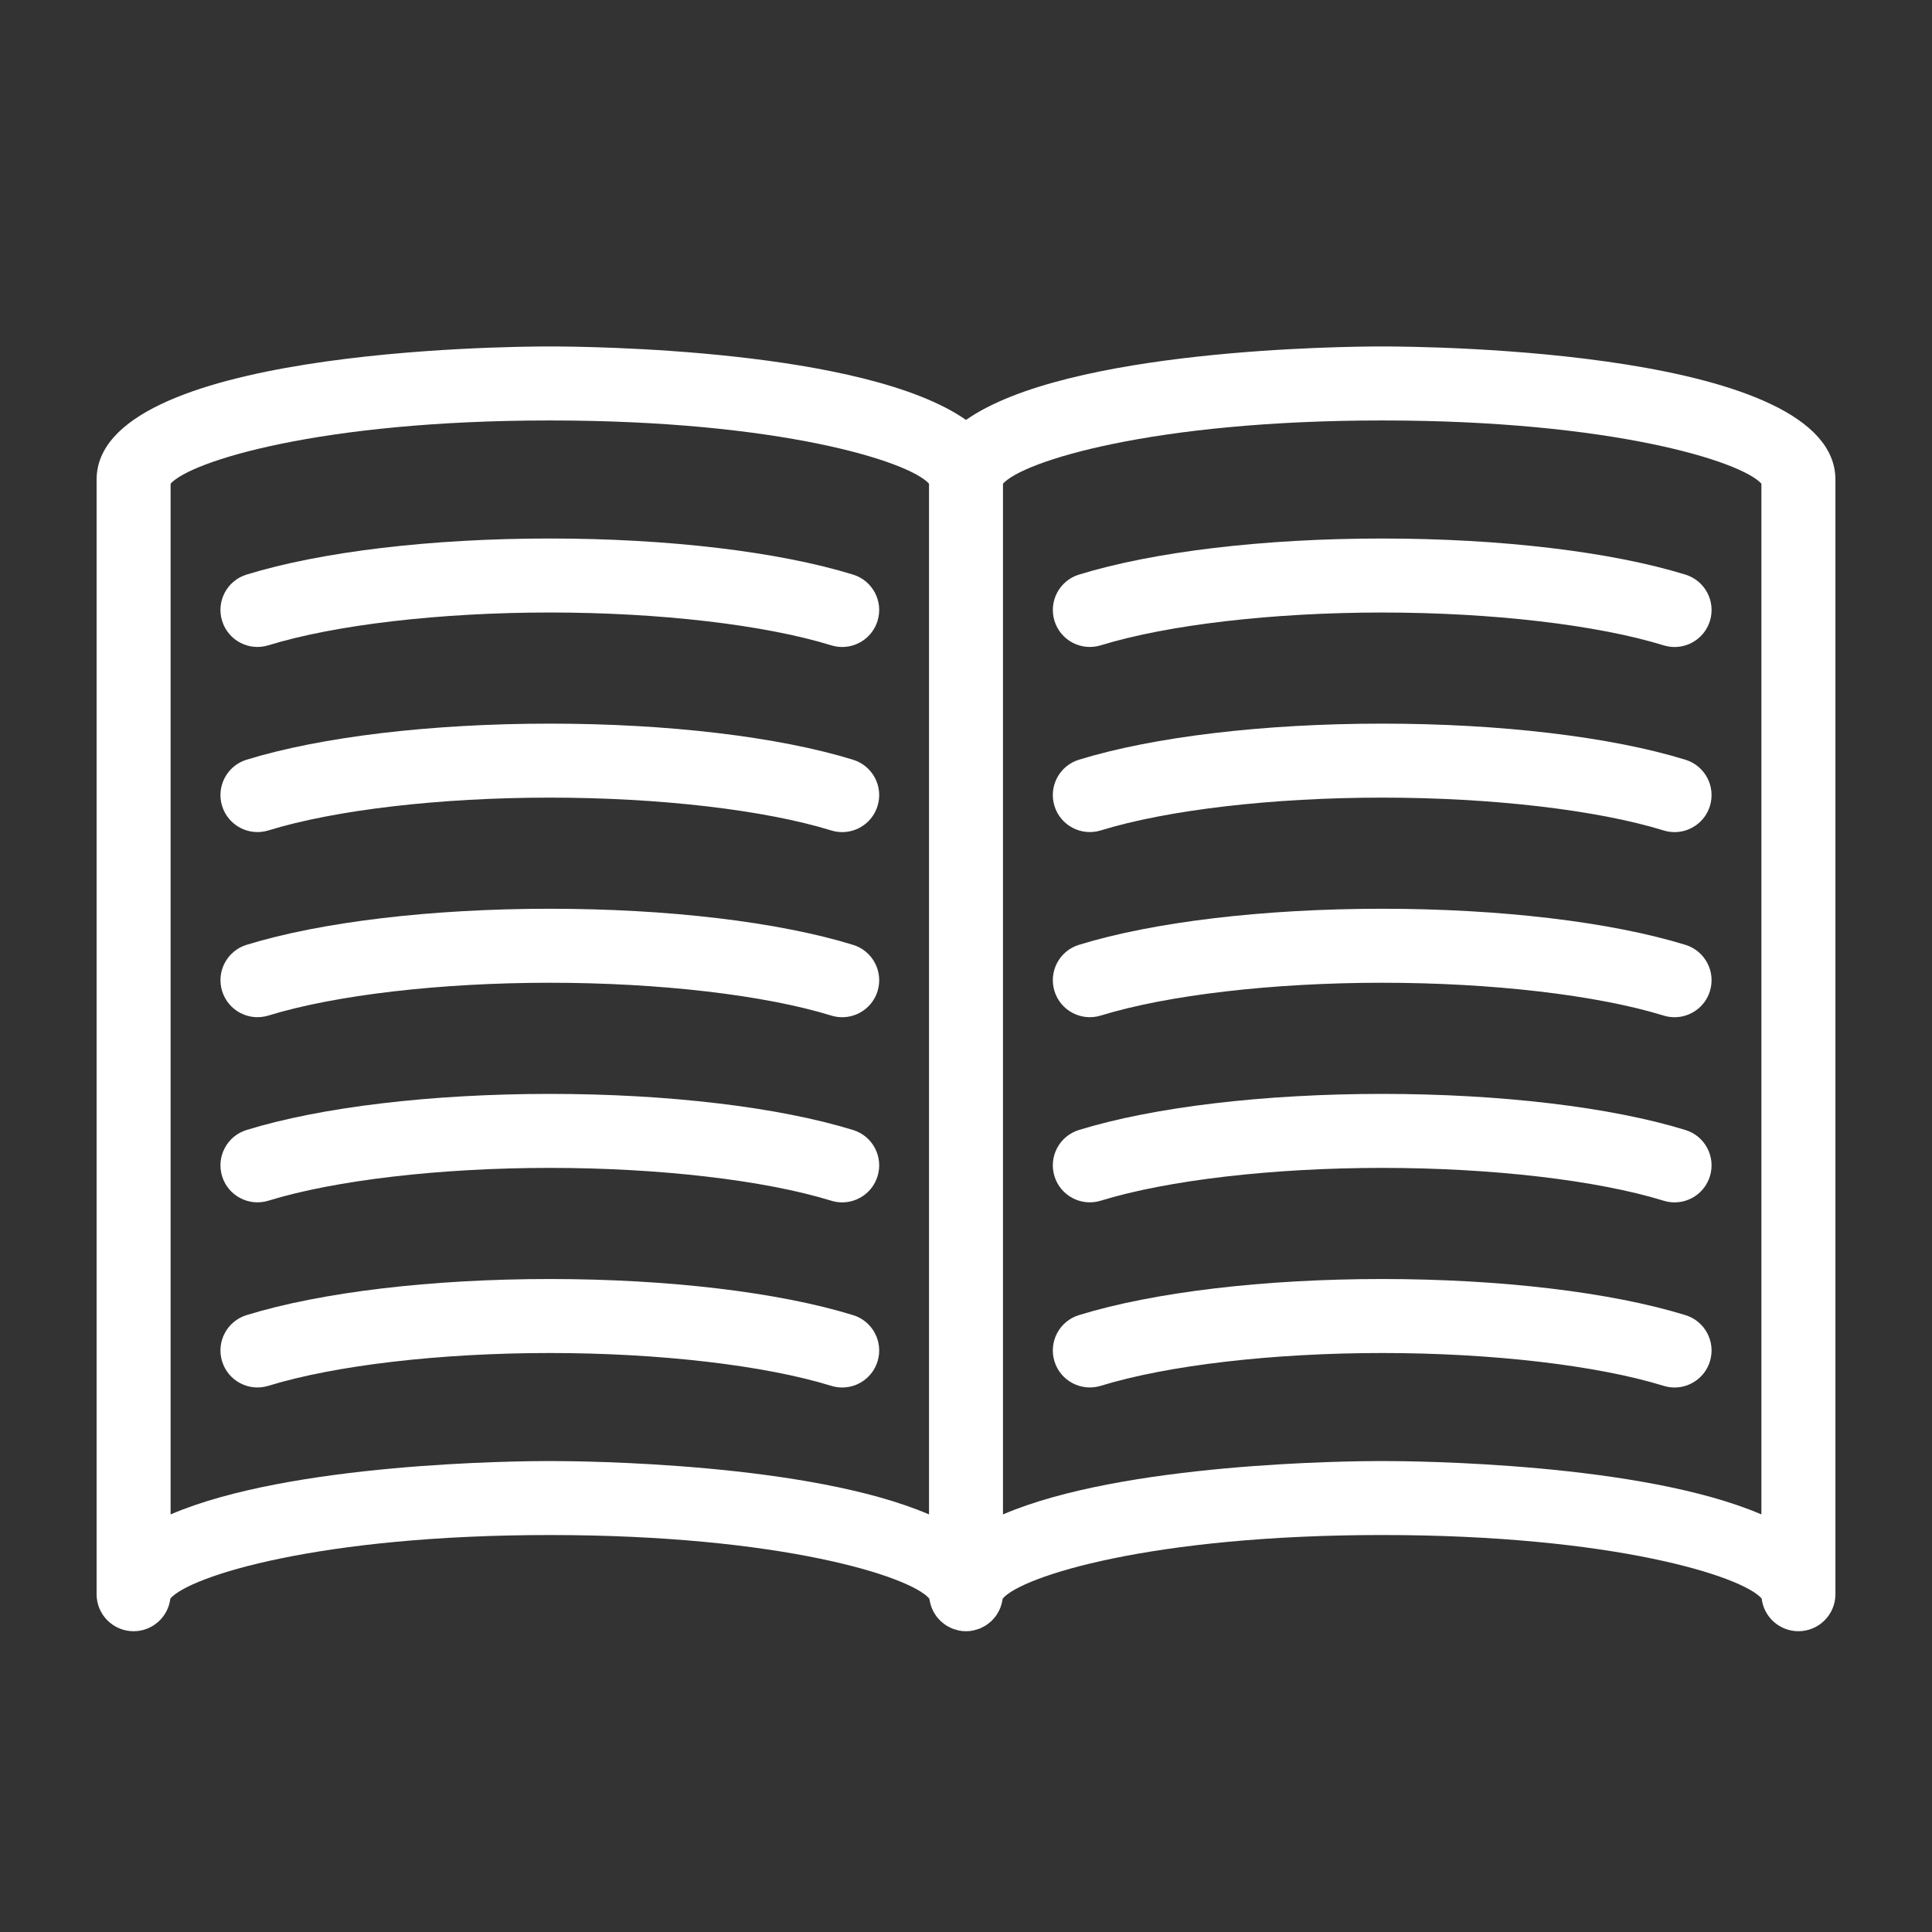 <svg fill="#FFFFFF" xmlns="http://www.w3.org/2000/svg" xmlns:xlink="http://www.w3.org/1999/xlink" version="1.1" x="0px" y="0px" viewBox="0 0 100 100" enable-background="new 0 0 100 100" xml:space="preserve"><rect x="0" y="0" width="100" height="100" fill="#333333" stroke="none"/><g><path d="M44.156,68.071c-3.853-1.187-9.574-1.869-15.699-1.869c-6.12,0-11.841,0.681-15.695,1.868   c-1.011,0.311-1.577,1.383-1.266,2.394c0.312,1.011,1.382,1.578,2.394,1.266c3.453-1.063,8.898-1.698,14.567-1.698   c5.673,0,11.12,0.635,14.57,1.699c0.188,0.058,0.378,0.086,0.565,0.086c0.818,0,1.576-0.529,1.829-1.352   C45.734,69.455,45.167,68.382,44.156,68.071z"></path><path d="M44.156,58.489c-3.853-1.187-9.574-1.869-15.699-1.869c-6.12,0-11.841,0.681-15.695,1.868   c-1.011,0.311-1.577,1.383-1.266,2.394c0.312,1.01,1.382,1.577,2.394,1.266c3.453-1.063,8.898-1.698,14.567-1.698   c5.673,0,11.12,0.635,14.57,1.699c0.188,0.058,0.378,0.086,0.565,0.086c0.818,0,1.576-0.529,1.829-1.352   C45.734,59.873,45.167,58.8,44.156,58.489z"></path><path d="M44.156,48.906c-3.853-1.187-9.575-1.869-15.698-1.869c-6.121,0-11.842,0.681-15.695,1.867   c-1.011,0.311-1.577,1.383-1.266,2.394c0.312,1.011,1.382,1.577,2.394,1.267c3.452-1.063,8.897-1.698,14.567-1.698   c5.672,0,11.119,0.635,14.571,1.699c0.188,0.058,0.378,0.085,0.564,0.085c0.818,0,1.576-0.528,1.829-1.351   C45.734,50.289,45.166,49.218,44.156,48.906z"></path><path d="M44.156,39.324c-3.853-1.188-9.574-1.869-15.699-1.869c-6.12,0-11.841,0.681-15.695,1.868   c-1.011,0.311-1.577,1.383-1.266,2.394c0.312,1.01,1.382,1.576,2.394,1.266c3.453-1.064,8.898-1.698,14.567-1.698   c5.673,0,11.12,0.635,14.57,1.699c0.188,0.058,0.378,0.086,0.565,0.086c0.818,0,1.576-0.529,1.829-1.351   C45.734,40.708,45.167,39.636,44.156,39.324z"></path><path d="M44.156,29.742c-3.853-1.188-9.574-1.869-15.699-1.869c-6.122,0-11.842,0.681-15.695,1.868   c-1.011,0.311-1.578,1.383-1.266,2.394c0.311,1.01,1.381,1.578,2.394,1.266c3.451-1.063,8.897-1.698,14.567-1.698   c5.673,0,11.12,0.635,14.57,1.699c0.188,0.058,0.378,0.086,0.565,0.086c0.818,0,1.576-0.529,1.829-1.351   C45.734,31.126,45.167,30.054,44.156,29.742z"></path><path d="M87.239,68.071c-3.853-1.187-9.575-1.869-15.699-1.869c-6.12,0-11.84,0.681-15.695,1.868   c-1.011,0.311-1.577,1.383-1.266,2.394s1.382,1.575,2.394,1.266c3.453-1.063,8.898-1.698,14.567-1.698   c5.672,0,11.119,0.635,14.571,1.699c0.188,0.058,0.378,0.086,0.565,0.086c0.818,0,1.575-0.529,1.829-1.352   C88.817,69.454,88.25,68.382,87.239,68.071z"></path><path d="M87.239,58.489c-3.853-1.187-9.575-1.869-15.699-1.869c-6.12,0-11.84,0.681-15.695,1.868   c-1.011,0.311-1.577,1.383-1.266,2.394s1.382,1.576,2.394,1.266c3.453-1.063,8.898-1.698,14.567-1.698   c5.672,0,11.119,0.635,14.571,1.699c0.188,0.058,0.378,0.086,0.565,0.086c0.818,0,1.575-0.529,1.829-1.352   C88.817,59.872,88.25,58.8,87.239,58.489z"></path><path d="M87.239,48.906c-3.854-1.187-9.576-1.869-15.699-1.869c-6.121,0-11.841,0.681-15.695,1.867   c-1.011,0.311-1.577,1.383-1.266,2.394c0.311,1.011,1.382,1.577,2.394,1.267c3.452-1.063,8.898-1.698,14.567-1.698   c5.672,0,11.119,0.635,14.571,1.699c0.188,0.058,0.378,0.085,0.565,0.085c0.818,0,1.575-0.528,1.829-1.351   C88.817,50.289,88.25,49.218,87.239,48.906z"></path><path d="M87.239,39.324c-3.853-1.188-9.575-1.869-15.699-1.869c-6.12,0-11.84,0.681-15.695,1.868   c-1.011,0.311-1.577,1.383-1.266,2.394s1.382,1.575,2.394,1.266c3.453-1.064,8.898-1.698,14.567-1.698   c5.672,0,11.119,0.635,14.571,1.699c0.188,0.058,0.378,0.086,0.565,0.086c0.818,0,1.575-0.529,1.829-1.352   C88.817,40.708,88.25,39.636,87.239,39.324z"></path><path d="M55.846,29.742c-1.011,0.311-1.577,1.383-1.266,2.394c0.311,1.011,1.382,1.575,2.394,1.266   c3.451-1.063,8.898-1.698,14.567-1.698c5.672,0,11.119,0.635,14.571,1.699c0.188,0.058,0.378,0.086,0.565,0.086   c0.818,0,1.575-0.529,1.829-1.352c0.311-1.01-0.255-2.082-1.266-2.394c-3.853-1.188-9.575-1.869-15.699-1.869   C65.419,27.873,59.699,28.554,55.846,29.742z"></path><path d="M71.543,17.932c-1.957,0-16.3,0.13-21.543,3.804c-5.243-3.674-19.586-3.804-21.543-3.804C26.056,17.932,5,18.126,5,24.827   v57.69c0,1.057,0.857,1.915,1.915,1.915c0.982,0,1.791-0.74,1.902-1.691c0.986-1.156,7.705-3.288,19.641-3.288   s18.655,2.133,19.641,3.288c0.003,0.029,0.013,0.057,0.018,0.085c0.009,0.055,0.021,0.109,0.034,0.163   c0.017,0.065,0.036,0.129,0.059,0.191c0.019,0.051,0.039,0.1,0.062,0.149c0.028,0.06,0.06,0.118,0.095,0.175   c0.027,0.045,0.054,0.089,0.085,0.132c0.039,0.054,0.083,0.105,0.128,0.155c0.034,0.038,0.068,0.077,0.105,0.112   c0.05,0.047,0.104,0.089,0.158,0.131c0.04,0.03,0.077,0.062,0.119,0.089c0.06,0.039,0.125,0.071,0.19,0.103   c0.042,0.021,0.083,0.045,0.127,0.063c0.074,0.03,0.152,0.051,0.23,0.072c0.04,0.011,0.077,0.026,0.118,0.034   c0.121,0.024,0.245,0.038,0.373,0.038c0.128,0,0.252-0.014,0.373-0.038c0.041-0.008,0.08-0.024,0.12-0.035   c0.077-0.021,0.155-0.041,0.228-0.071c0.045-0.018,0.086-0.043,0.13-0.065c0.064-0.032,0.127-0.063,0.187-0.101   c0.043-0.028,0.082-0.06,0.122-0.091c0.054-0.041,0.107-0.082,0.156-0.129c0.038-0.036,0.072-0.075,0.107-0.114   c0.044-0.049,0.087-0.099,0.126-0.153c0.031-0.043,0.058-0.088,0.086-0.133c0.034-0.057,0.066-0.114,0.094-0.174   c0.023-0.049,0.043-0.099,0.062-0.15c0.023-0.062,0.043-0.126,0.059-0.191c0.014-0.054,0.025-0.107,0.034-0.163   c0.005-0.029,0.015-0.056,0.018-0.085c0.986-1.156,7.705-3.288,19.641-3.288s18.654,2.133,19.641,3.288   c0.11,0.952,0.92,1.691,1.902,1.691c1.057,0,1.915-0.857,1.915-1.915v-57.69C95,18.126,73.944,17.932,71.543,17.932z M8.83,78.386   v-53.35c1.031-1.159,7.744-3.273,19.628-3.273s18.597,2.115,19.628,3.273v53.35c-6.189-2.66-17.875-2.763-19.628-2.763   S15.019,75.726,8.83,78.386z M91.17,78.386c-6.189-2.66-17.875-2.763-19.628-2.763c-1.752,0-13.439,0.103-19.628,2.763v-53.35   c1.031-1.159,7.744-3.273,19.628-3.273s18.596,2.115,19.628,3.273V78.386z"></path></g></svg>